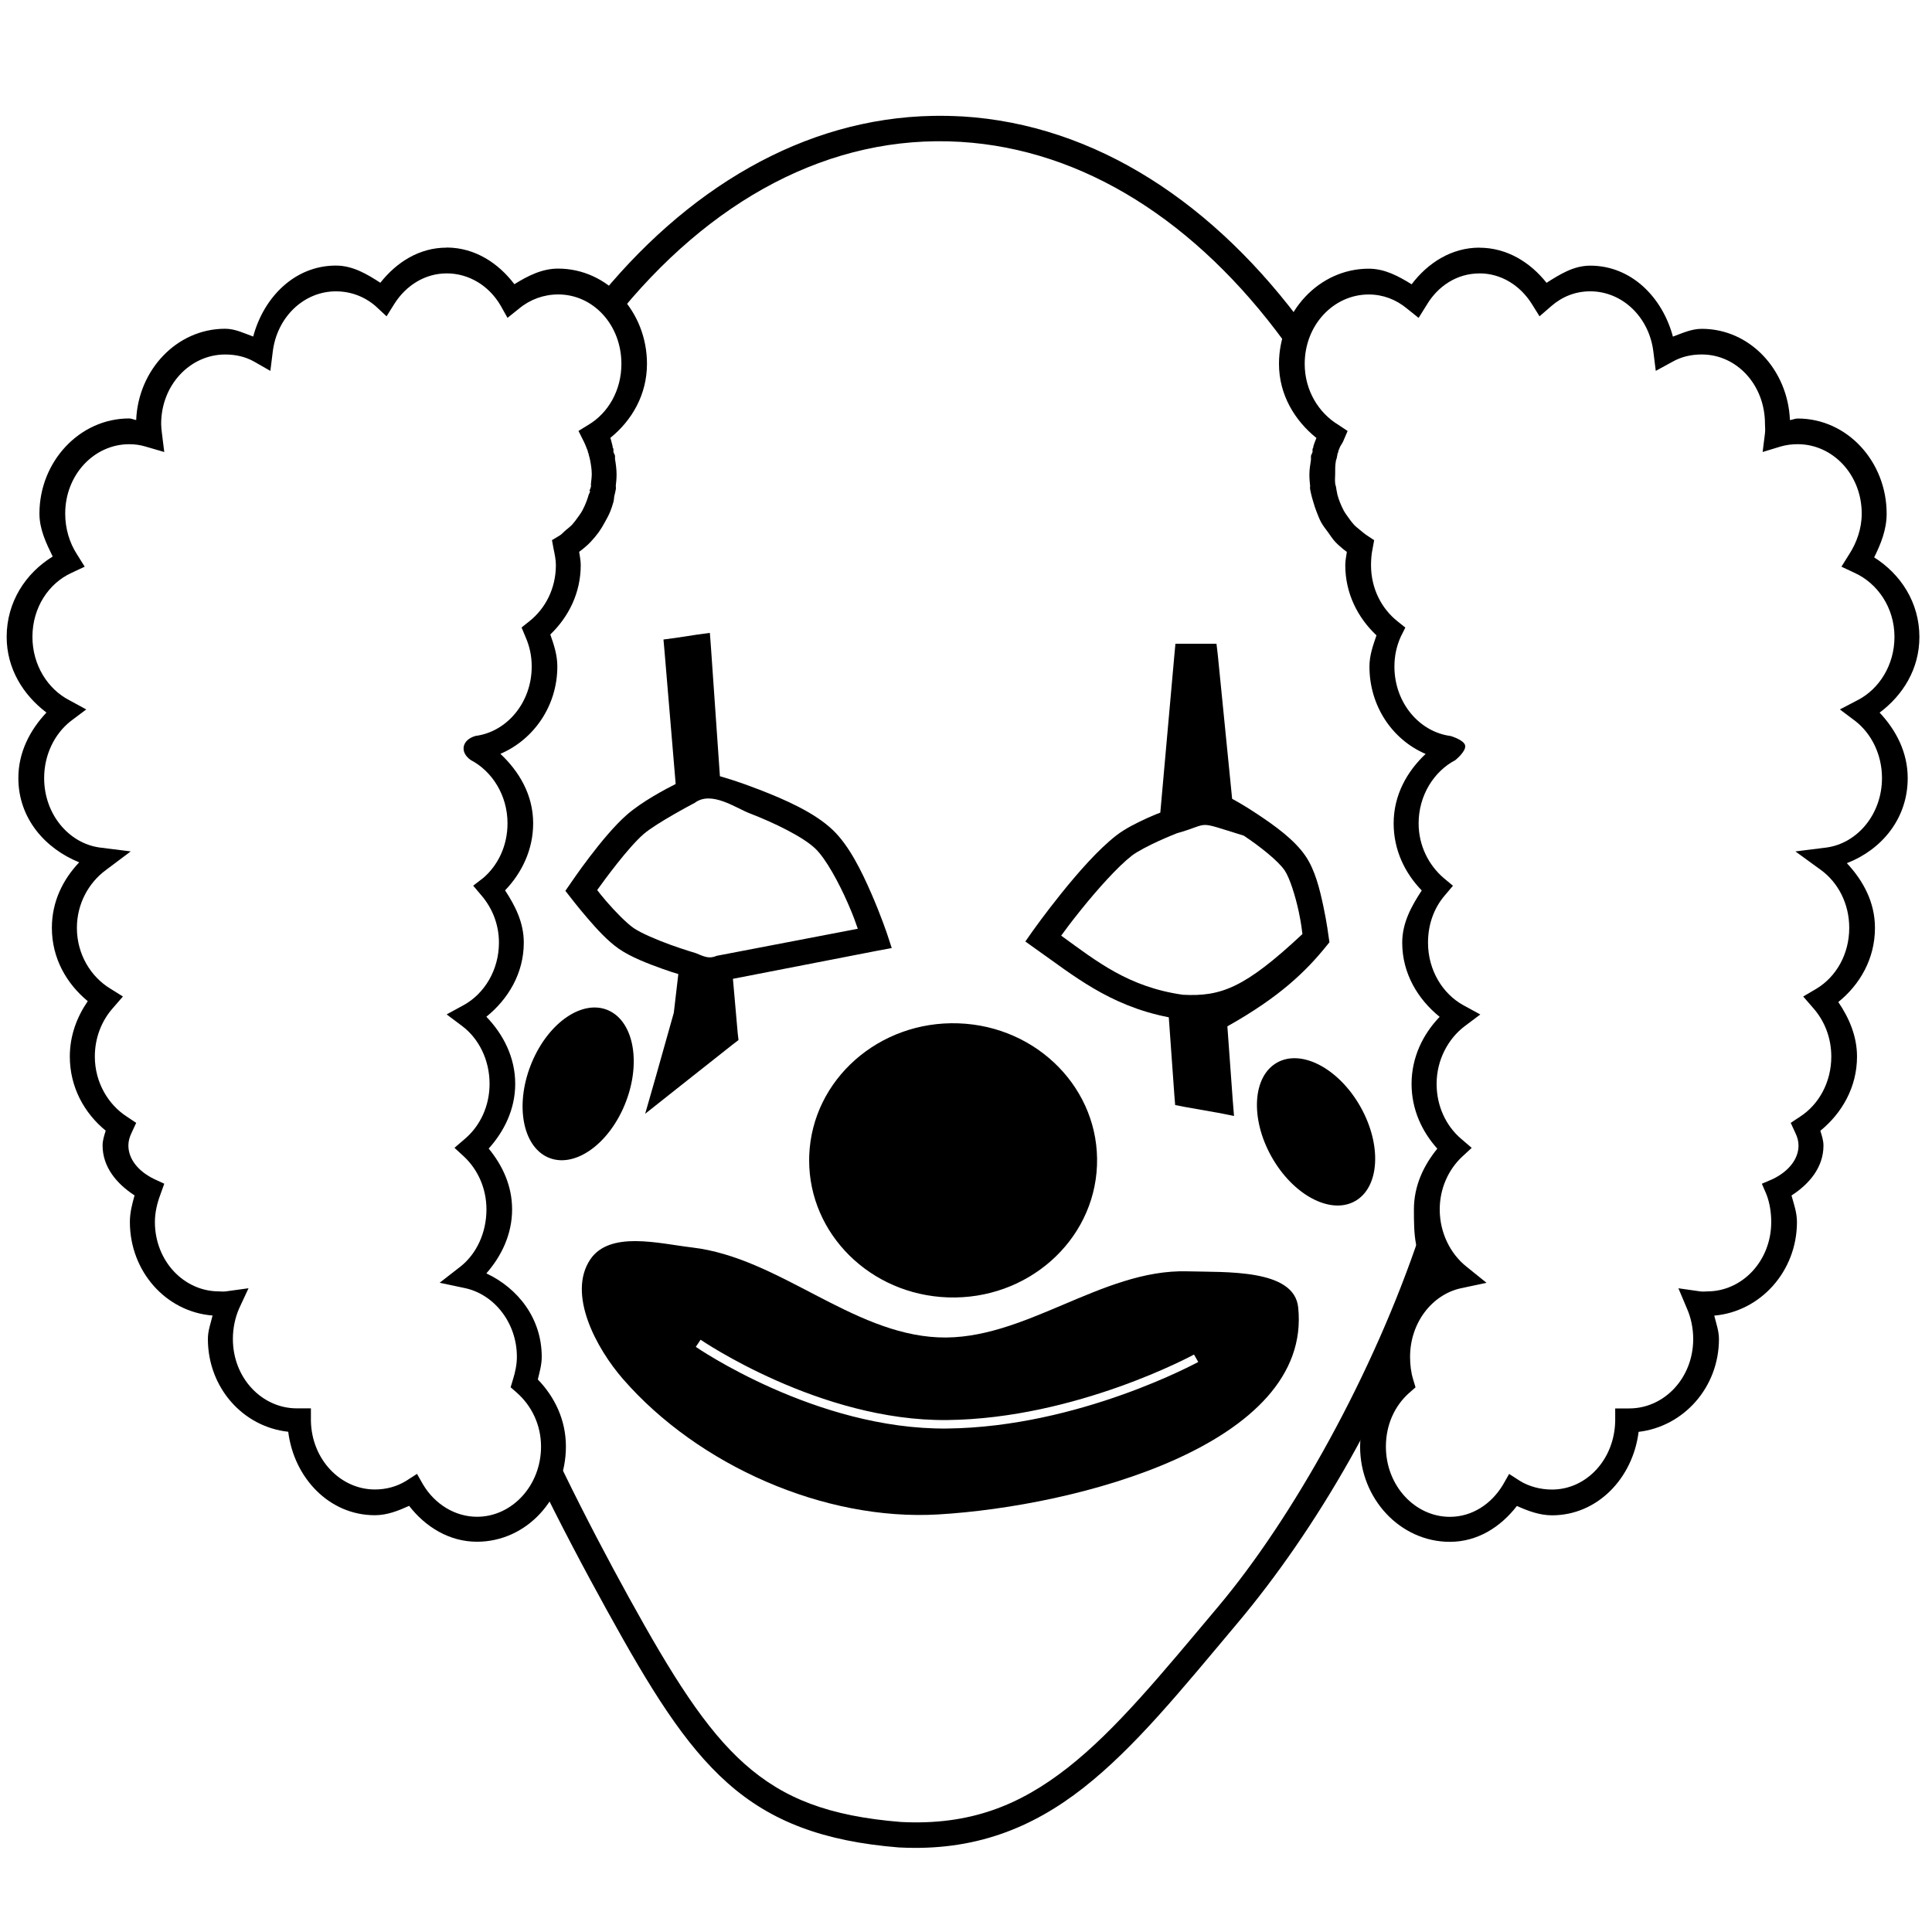 <svg xmlns:dc="http://purl.org/dc/elements/1.1/" xmlns:cc="http://creativecommons.org/ns#" xmlns:rdf="http://www.w3.org/1999/02/22-rdf-syntax-ns#" xmlns:svg="http://www.w3.org/2000/svg" xmlns="http://www.w3.org/2000/svg" xmlns:sodipodi="http://sodipodi.sourceforge.net/DTD/sodipodi-0.dtd" xmlns:inkscape="http://www.inkscape.org/namespaces/inkscape" viewBox="0 0 80 80" version="1.1" x="0px" y="0px"><path style="text-indent:0;text-transform:none;direction:ltr;block-progression:tb;baseline-shift:baseline;color:#000000;enable-background:accumulate;" d="m 38.627,4.798 c -5.331,0.099 -10.233,2.992 -14.052,7.806 0.294,0.219 0.542,0.394 0.856,0.626 3.936,-4.953 8.948,-7.68 14.338,-7.356 5.117,0.308 9.785,3.322 13.405,8.267 l 0.911,-0.527 C 50.312,8.42 45.36,5.153 39.834,4.82 l -0.033,0 C 39.408,4.798 39.016,4.791 38.627,4.798 z M 58.799,51.099 c -1.945,5.819 -5.279,11.768 -8.359,15.431 -2.331,2.773 -4.228,5.097 -6.225,6.664 -1.994,1.564 -4.053,2.394 -6.894,2.251 -0.004,-3.15e-4 -0.007,3.19e-4 -0.011,0 -2.983,-0.241 -4.857,-0.965 -6.477,-2.404 -1.623,-1.441 -3.005,-3.654 -4.787,-6.883 -0.854,-1.549 -1.795,-3.33 -2.734,-5.259 l -1.098,0.176 c 1,2.064 2.005,3.949 2.909,5.588 1.793,3.25 3.207,5.571 5.006,7.169 1.8,1.598 3.975,2.417 7.103,2.668 l 0.011,0 0.011,0 c 3.085,0.158 5.47,-0.793 7.608,-2.47 2.138,-1.678 4.054,-4.053 6.378,-6.818 3.195,-3.8 6.424,-9.212 8.409,-15.227 z" fill="#000000" fill-opacity="1" stroke="none" marker="none" visibility="visible" display="inline" overflow="visible"></path><path style="" d="m 33.509,47.836 c 0.123,-3.134 2.89,-5.579 6.18,-5.462 3.29,0.117 5.858,2.752 5.735,5.886 -0.123,3.134 -2.89,5.579 -6.18,5.462 -3.204,-0.114 -5.739,-2.621 -5.739,-5.674" fill="#000000" stroke="none"></path><path style="" d="m 26.32,51.391 c -0.781,-0.002 -1.481,0.17 -1.877,0.758 -0.959,1.425 0.232,3.668 1.361,4.962 3.108,3.565 8.321,5.875 13.042,5.599 5.721,-0.335 15.504,-2.874 14.909,-8.574 -0.167,-1.602 -2.99,-1.449 -4.6,-1.493 -3.554,-0.097 -6.757,2.896 -10.309,2.734 -3.611,-0.166 -6.598,-3.3 -10.188,-3.722 -0.704,-0.083 -1.558,-0.261 -2.338,-0.263 z m 2.69,4.084 c 0,0 4.934,3.384 10.21,3.326 5.361,-0.059 10.221,-2.712 10.221,-2.712 l 0.176,0.307 c 0,0 -4.923,2.696 -10.397,2.756 -5.428,0.059 -10.408,-3.381 -10.408,-3.381 l 0.198,-0.296 z" fill="#000000" stroke="none"></path><path style="text-indent:0;text-transform:none;direction:ltr;block-progression:tb;baseline-shift:baseline;color:#000000;enable-background:accumulate;" d="m 29.394,26.206 -0.56,0.077 -0.867,0.132 -0.494,0.066 0.044,0.494 0.461,5.489 c -0.401,0.202 -1.373,0.71 -2.02,1.273 -1.02,0.889 -2.327,2.832 -2.327,2.832 l -0.22,0.318 0.231,0.296 c 0,0 0.297,0.388 0.681,0.834 0.384,0.446 0.84,0.952 1.306,1.273 0.498,0.343 1.191,0.608 1.789,0.823 0.365,0.132 0.47,0.158 0.67,0.22 l -0.187,1.603 -0.736,2.613 -0.45,1.57 1.274,-1.01 2.36,-1.866 0.231,-0.176 -0.033,-0.285 -0.198,-2.251 5.983,-1.164 0.593,-0.11 -0.187,-0.571 c 0,0 -0.259,-0.774 -0.659,-1.691 -0.4,-0.916 -0.913,-1.974 -1.592,-2.624 -0.762,-0.73 -1.994,-1.267 -3.063,-1.68 -0.878,-0.339 -1.367,-0.476 -1.614,-0.549 l -0.373,-5.368 z m 1.658,7.476 c 1.019,0.394 2.197,0.967 2.712,1.46 0.431,0.413 0.972,1.405 1.35,2.273 0.246,0.564 0.304,0.756 0.406,1.043 l -5.841,1.12 c -0.322,0.141 -0.531,0.027 -0.867,-0.11 0,0 -0.467,-0.137 -1.032,-0.34 -0.565,-0.204 -1.235,-0.487 -1.548,-0.703 -0.281,-0.194 -0.759,-0.679 -1.12,-1.098 -0.22,-0.255 -0.272,-0.33 -0.384,-0.472 0.309,-0.431 1.276,-1.754 1.921,-2.316 0.525,-0.458 2.119,-1.295 2.119,-1.295 0.689,-0.517 1.698,0.214 2.284,0.439 z" fill="#000000" fill-opacity="1" stroke="none" marker="none" visibility="visible" display="inline" overflow="visible"></path><path style="text-indent:0;text-transform:none;direction:ltr;block-progression:tb;baseline-shift:baseline;color:#000000;enable-background:accumulate;" d="m 48.672,26.656 -0.044,0.472 -0.582,6.521 c -0.145,0.058 -0.23,0.084 -0.505,0.209 -0.438,0.198 -0.944,0.446 -1.317,0.736 -0.754,0.584 -1.592,1.548 -2.273,2.393 -0.68,0.845 -1.186,1.559 -1.186,1.559 l -0.307,0.439 0.428,0.307 c 1.519,1.064 3.033,2.353 5.511,2.832 l 0.231,3.228 0.033,0.406 0.395,0.077 1.372,0.242 0.67,0.132 -0.055,-0.681 -0.22,-3.03 c 2.194,-1.228 3.271,-2.305 4.084,-3.305 l 0.143,-0.176 -0.033,-0.22 c 0,0 -0.072,-0.583 -0.22,-1.273 -0.147,-0.691 -0.339,-1.492 -0.736,-2.075 -0.46,-0.676 -1.269,-1.254 -1.976,-1.724 -0.571,-0.38 -0.89,-0.551 -1.065,-0.648 l -0.593,-5.95 -0.055,-0.472 -0.472,0 -0.747,0 z m 2.832,7.948 c 0.663,0.441 1.42,1.039 1.691,1.438 0.208,0.306 0.445,1.062 0.582,1.702 0.108,0.508 0.132,0.773 0.154,0.933 -2.382,2.226 -3.362,2.597 -4.951,2.514 -2.248,-0.32 -3.557,-1.374 -5.039,-2.448 0.18,-0.245 0.357,-0.494 0.834,-1.087 0.66,-0.82 1.505,-1.77 2.097,-2.229 0.212,-0.164 0.7,-0.419 1.109,-0.604 0.409,-0.185 0.747,-0.318 0.747,-0.318 1.463,-0.411 0.698,-0.543 2.778,0.099 z" fill="#000000" fill-opacity="1" stroke="none" marker="none" visibility="visible" display="inline" overflow="visible"></path><path style="" d="m 22.018,44.002 c 0.698,-1.678 2.125,-2.644 3.187,-2.159 1.062,0.485 1.357,2.238 0.658,3.916 -0.698,1.678 -2.125,2.644 -3.187,2.159 -1.034,-0.472 -1.345,-2.152 -0.704,-3.802" fill="#000000" fill-opacity="1" stroke="none"></path><path style="" d="m 56.335,45.832 c 0.892,1.584 0.791,3.332 -0.225,3.904 -1.016,0.572 -2.563,-0.248 -3.455,-1.832 -0.892,-1.584 -0.791,-3.332 0.225,-3.904 1.016,-0.572 2.563,0.248 3.455,1.832 z" fill="#000000" fill-opacity="1" stroke="none"></path><path style="text-indent:0;text-transform:none;direction:ltr;block-progression:tb;baseline-shift:baseline;color:#000000;enable-background:accumulate;" d="m 61.262,10.254 c -1.162,0 -2.139,0.633 -2.81,1.518 -0.54,-0.333 -1.105,-0.646 -1.777,-0.646 -2.056,0 -3.715,1.791 -3.715,3.941 0,1.277 0.652,2.346 1.55,3.069 -0.04,0.102 -0.09,0.219 -0.129,0.355 -3.6e-5,1.24e-4 0.002,0.02 0,0.032 -0.005,0.029 -0.032,0.064 -0.032,0.065 -0.002,0.012 -1.3e-5,0.032 0,0.032 4e-5,-4.44e-4 -5.17e-4,0.016 0,0.032 0.001,0.034 -1.15e-4,0.064 0,0.065 -0.014,0.057 -0.053,0.102 -0.065,0.162 1.67e-4,-8.83e-4 -5.18e-4,0.106 0,0.129 4.58e-4,0.006 -4.1e-5,0.032 0,0.032 -0.031,0.2 -0.065,0.4 -0.065,0.614 0,0.184 0.019,0.361 0.032,0.485 1.48e-4,0.001 -0.015,0.031 0,0.129 0.013,0.089 0.042,0.188 0.065,0.291 0.013,0.057 0.041,0.141 0.065,0.226 0.041,0.149 0.081,0.265 0.129,0.388 0.064,0.162 0.118,0.312 0.194,0.452 0.083,0.153 0.198,0.291 0.291,0.42 0.089,0.123 0.173,0.261 0.291,0.388 0.119,0.128 0.238,0.225 0.355,0.323 0.037,0.031 0.089,0.065 0.129,0.097 -0.025,0.179 -0.065,0.36 -0.065,0.549 0,1.171 0.519,2.18 1.292,2.907 -0.142,0.418 -0.291,0.822 -0.291,1.292 0,1.643 0.955,3.032 2.326,3.618 -0.772,0.726 -1.324,1.705 -1.324,2.875 0,1.106 0.465,2.058 1.163,2.778 -0.419,0.641 -0.808,1.329 -0.808,2.164 0,1.276 0.652,2.344 1.55,3.069 -0.693,0.72 -1.163,1.677 -1.163,2.778 0,1.052 0.426,1.968 1.066,2.681 -0.566,0.694 -0.969,1.535 -0.969,2.519 0,1.036 0.016,1.893 0.638,2.601 -1.305,0.618 -1.865,1.911 -1.865,3.504 0,0.343 0.085,0.655 0.162,0.969 -0.681,0.719 -1.163,1.655 -1.163,2.746 0,2.152 1.659,3.941 3.715,3.941 1.15,0 2.105,-0.616 2.778,-1.486 0.451,0.204 0.939,0.388 1.454,0.388 1.888,0 3.348,-1.545 3.585,-3.456 1.86,-0.218 3.327,-1.838 3.327,-3.844 0,-0.34 -0.118,-0.65 -0.194,-0.969 1.912,-0.168 3.424,-1.834 3.424,-3.876 0,-0.391 -0.127,-0.745 -0.226,-1.098 0.758,-0.489 1.324,-1.184 1.324,-2.067 0,-0.218 -0.069,-0.412 -0.129,-0.614 0.888,-0.722 1.518,-1.8 1.518,-3.069 0,-0.858 -0.334,-1.61 -0.775,-2.261 0.896,-0.723 1.518,-1.794 1.518,-3.069 0,-1.077 -0.497,-1.966 -1.163,-2.681 1.431,-0.555 2.519,-1.834 2.519,-3.521 0,-1.082 -0.492,-1.998 -1.163,-2.713 0.962,-0.719 1.647,-1.806 1.647,-3.133 0,-1.432 -0.779,-2.604 -1.873,-3.295 0.274,-0.551 0.517,-1.145 0.517,-1.809 0,-2.152 -1.626,-3.941 -3.682,-3.941 -0.115,0 -0.214,0.052 -0.323,0.065 -0.084,-2.074 -1.649,-3.779 -3.65,-3.779 -0.427,0 -0.81,0.18 -1.195,0.323 -0.439,-1.636 -1.726,-2.939 -3.424,-2.939 -0.689,0 -1.258,0.361 -1.809,0.711 -0.671,-0.848 -1.641,-1.454 -2.778,-1.454 z m 0,1.066 c 0.893,0 1.679,0.493 2.164,1.26 l 0.323,0.517 0.485,-0.42 c 0.455,-0.395 0.997,-0.614 1.615,-0.614 1.332,0 2.45,1.076 2.616,2.519 l 0.097,0.775 0.711,-0.388 c 0.359,-0.2 0.758,-0.291 1.195,-0.291 1.442,0 2.616,1.253 2.616,2.875 0,0.111 0.017,0.248 0,0.388 l -0.097,0.775 0.743,-0.226 c 0.234,-0.07 0.481,-0.097 0.711,-0.097 1.442,0 2.649,1.253 2.649,2.875 0,0.625 -0.212,1.21 -0.517,1.68 l -0.323,0.517 0.549,0.258 c 0.94,0.429 1.647,1.431 1.647,2.649 0,1.169 -0.637,2.161 -1.518,2.616 l -0.743,0.388 0.646,0.485 c 0.662,0.52 1.098,1.383 1.098,2.358 0,1.493 -1.017,2.697 -2.293,2.875 l -1.292,0.162 1.066,0.775 c 0.699,0.514 1.163,1.384 1.163,2.39 0,1.101 -0.551,2.033 -1.357,2.519 l -0.549,0.323 0.42,0.485 c 0.457,0.517 0.743,1.217 0.743,2.003 0,1.068 -0.521,1.989 -1.292,2.487 l -0.388,0.258 0.194,0.42 c 0.082,0.17 0.129,0.34 0.129,0.517 0,0.535 -0.376,1.053 -1.066,1.389 l -0.452,0.194 0.194,0.452 c 0.131,0.345 0.194,0.74 0.194,1.131 0,1.623 -1.209,2.875 -2.649,2.875 -0.068,0 -0.162,0.016 -0.291,0 l -0.904,-0.129 0.355,0.84 c 0.163,0.372 0.258,0.808 0.258,1.26 0,1.623 -1.206,2.875 -2.649,2.875 -0.029,0 -0.026,1.39e-4 -0.032,0 l -0.549,0 0,0.517 c -0.028,1.596 -1.191,2.842 -2.616,2.842 -0.472,0 -0.946,-0.123 -1.324,-0.355 l -0.452,-0.291 -0.258,0.452 c -0.479,0.796 -1.278,1.324 -2.196,1.324 -1.442,0 -2.649,-1.286 -2.649,-2.907 0,-0.918 0.374,-1.704 0.969,-2.229 l 0.258,-0.226 -0.097,-0.323 c -0.091,-0.294 -0.129,-0.614 -0.129,-0.937 0,-1.42 0.915,-2.581 2.1,-2.842 l 1.066,-0.226 -0.84,-0.678 c -0.652,-0.52 -1.098,-1.39 -1.098,-2.358 0,-0.87 0.357,-1.638 0.904,-2.164 l 0.42,-0.388 -0.452,-0.388 c -0.606,-0.524 -1.001,-1.333 -1.001,-2.261 0,-0.997 0.481,-1.875 1.163,-2.39 l 0.646,-0.485 -0.711,-0.388 c -0.847,-0.469 -1.454,-1.445 -1.454,-2.584 0,-0.76 0.247,-1.426 0.678,-1.938 l 0.355,-0.42 -0.388,-0.323 c -0.611,-0.525 -1.034,-1.332 -1.034,-2.261 0,-1.163 0.642,-2.158 1.518,-2.616 0,0 0.458,-0.368 0.409,-0.607 -0.048,-0.235 -0.603,-0.394 -0.603,-0.394 -1.289,-0.167 -2.326,-1.372 -2.326,-2.875 0,-0.448 0.091,-0.848 0.258,-1.227 l 0.194,-0.388 -0.323,-0.258 c -0.657,-0.519 -1.098,-1.352 -1.098,-2.326 0,-0.223 0.017,-0.459 0.065,-0.678 l 0.065,-0.355 -0.291,-0.194 c -0.088,-0.055 -0.191,-0.143 -0.291,-0.226 -0.1,-0.083 -0.183,-0.145 -0.258,-0.226 -0.072,-0.077 -0.151,-0.186 -0.226,-0.291 -0.076,-0.105 -0.138,-0.187 -0.194,-0.291 -0.061,-0.112 -0.119,-0.246 -0.162,-0.355 -0.043,-0.109 -0.071,-0.196 -0.097,-0.291 -0.01,-0.037 -0.017,-0.093 -0.032,-0.162 -0.014,-0.062 -0.02,-0.113 -0.032,-0.194 0.002,0.011 -0.023,-0.043 -0.032,-0.129 -0.016,-0.142 0,-0.265 0,-0.355 0,-0.195 -0.004,-0.39 0.032,-0.581 0.006,-0.034 0.024,-0.062 0.032,-0.097 0.013,-0.056 0.016,-0.105 0.032,-0.162 2.8e-5,-9.8e-5 -0.002,-0.024 0,-0.032 -8.3e-5,2.9e-4 0.027,-0.036 0.032,-0.065 0.002,-0.008 -9e-6,-0.032 0,-0.032 0.018,-0.052 0.039,-0.097 0.065,-0.162 0.028,-0.072 0.082,-0.132 0.129,-0.226 l 0.194,-0.452 -0.388,-0.258 c -0.806,-0.486 -1.389,-1.417 -1.389,-2.519 0,-1.623 1.206,-2.875 2.649,-2.875 0.597,0 1.134,0.209 1.583,0.581 l 0.485,0.388 0.323,-0.517 c 0.476,-0.811 1.272,-1.324 2.196,-1.324 z" fill="#000000" fill-opacity="1" stroke="none" marker="none" visibility="visible" display="inline" overflow="visible"></path><path style="text-indent:0;text-transform:none;direction:ltr;block-progression:tb;baseline-shift:baseline;color:#000000;enable-background:accumulate;" d="m 18.495,10.254 c -1.137,0 -2.074,0.605 -2.746,1.454 -0.556,-0.36 -1.141,-0.711 -1.841,-0.711 -1.698,0 -2.986,1.302 -3.424,2.939 -0.377,-0.136 -0.746,-0.323 -1.163,-0.323 -2.001,0 -3.598,1.705 -3.682,3.779 -0.102,-0.011 -0.183,-0.065 -0.291,-0.065 -2.056,0 -3.715,1.789 -3.715,3.941 0,0.653 0.283,1.231 0.549,1.777 -1.117,0.685 -1.906,1.878 -1.906,3.327 0,1.321 0.693,2.413 1.647,3.133 -0.671,0.715 -1.163,1.632 -1.163,2.713 0,1.671 1.111,2.921 2.519,3.489 -0.676,0.716 -1.131,1.627 -1.131,2.713 0,1.26 0.608,2.312 1.486,3.036 -0.45,0.655 -0.743,1.426 -0.743,2.293 0,1.267 0.6,2.346 1.486,3.069 -0.061,0.202 -0.129,0.395 -0.129,0.614 0,0.881 0.57,1.578 1.324,2.067 -0.099,0.353 -0.194,0.708 -0.194,1.098 0,2.053 1.496,3.725 3.424,3.876 -0.076,0.32 -0.194,0.628 -0.194,0.969 0,2.017 1.451,3.641 3.327,3.844 0.238,1.911 1.698,3.456 3.585,3.456 0.512,0 0.972,-0.185 1.421,-0.388 0.673,0.87 1.66,1.486 2.81,1.486 2.056,0 3.682,-1.789 3.682,-3.941 0,-1.105 -0.465,-2.057 -1.163,-2.778 0.072,-0.304 0.162,-0.605 0.162,-0.937 0,-1.596 -0.984,-2.84 -2.293,-3.456 0.621,-0.708 1.066,-1.613 1.066,-2.649 0,-0.987 -0.401,-1.825 -0.969,-2.519 0.64,-0.713 1.098,-1.629 1.098,-2.681 0,-1.103 -0.5,-2.057 -1.195,-2.778 0.898,-0.725 1.55,-1.793 1.55,-3.069 0,-0.834 -0.356,-1.524 -0.775,-2.164 0.69,-0.719 1.163,-1.679 1.163,-2.778 0,-1.174 -0.58,-2.148 -1.357,-2.875 1.371,-0.586 2.358,-1.975 2.358,-3.618 0,-0.482 -0.142,-0.898 -0.291,-1.324 0.755,-0.726 1.26,-1.719 1.26,-2.875 0,-0.19 -0.04,-0.37 -0.065,-0.549 0.04,-0.032 0.092,-0.066 0.129,-0.097 0.118,-0.098 0.237,-0.195 0.355,-0.323 0.117,-0.127 0.234,-0.264 0.323,-0.388 0.092,-0.128 0.175,-0.267 0.258,-0.42 0.076,-0.14 0.163,-0.29 0.226,-0.452 0.048,-0.122 0.088,-0.238 0.129,-0.388 0.024,-0.085 0.02,-0.17 0.032,-0.226 0.023,-0.103 0.052,-0.202 0.065,-0.291 0.012,-0.077 -6.35e-4,-0.108 0,-0.129 1.59e-4,-0.005 -1.84e-4,-0.03 0,-0.032 0.014,-0.119 0.032,-0.28 0.032,-0.452 0,-0.225 -0.031,-0.436 -0.065,-0.646 5.03e-4,-0.023 -1.65e-4,-0.13 0,-0.129 -0.011,-0.06 -0.051,-0.104 -0.065,-0.162 -1.03e-4,8.12e-4 -10e-4,-0.031 0,-0.065 -0.005,-0.02 0.005,-0.045 0,-0.065 3e-5,3.1e-4 -0.027,-0.036 -0.032,-0.065 l 0,-0.032 c -0.04,-0.137 -0.057,-0.253 -0.097,-0.355 0.896,-0.723 1.518,-1.794 1.518,-3.069 0,-2.149 -1.626,-3.941 -3.682,-3.941 -0.674,0 -1.267,0.311 -1.809,0.646 -0.665,-0.877 -1.629,-1.507 -2.778,-1.518 -0.011,-1.02e-4 -0.021,0 -0.032,0 z m 0,1.066 c 0.925,0 1.753,0.513 2.229,1.324 l 0.291,0.517 0.485,-0.388 c 0.448,-0.373 1.018,-0.581 1.615,-0.581 1.442,0 2.616,1.251 2.616,2.875 0,1.102 -0.55,2.033 -1.357,2.519 l -0.42,0.258 0.226,0.452 c 0.047,0.094 0.069,0.154 0.097,0.226 0.025,0.064 0.046,0.109 0.065,0.162 3.78e-4,0.008 -1.4e-5,0.032 0,0.032 0.005,0.029 0.032,0.065 0.032,0.065 0.002,0.013 -3.6e-5,0.032 0,0.032 0.026,0.092 0.048,0.17 0.065,0.258 0.036,0.192 0.065,0.387 0.065,0.581 0,0.09 -0.017,0.213 -0.032,0.355 -0.008,0.079 -0.001,0.107 0,0.097 l 0,0.032 c -0.012,0.081 -0.051,0.132 -0.065,0.194 l 0.032,0 c -0.015,0.069 -0.054,0.125 -0.065,0.162 -0.026,0.095 -0.054,0.182 -0.097,0.291 -0.043,0.11 -0.101,0.243 -0.162,0.355 -0.056,0.103 -0.118,0.185 -0.194,0.291 -0.075,0.105 -0.154,0.213 -0.226,0.291 -0.075,0.081 -0.159,0.143 -0.258,0.226 -0.1,0.083 -0.17,0.171 -0.258,0.226 l -0.323,0.194 0.065,0.355 c 0.047,0.22 0.097,0.456 0.097,0.678 0,0.974 -0.441,1.806 -1.098,2.326 l -0.323,0.258 0.162,0.388 c 0.167,0.38 0.258,0.779 0.258,1.227 0,1.502 -1.036,2.708 -2.326,2.875 -0.571,0.162 -0.666,0.678 -0.194,1.001 0.876,0.458 1.518,1.453 1.518,2.616 0,0.93 -0.391,1.736 -1.001,2.261 l -0.42,0.323 0.355,0.42 c 0.432,0.512 0.711,1.178 0.711,1.938 0,1.139 -0.606,2.115 -1.454,2.584 l -0.711,0.388 0.646,0.485 c 0.682,0.515 1.131,1.394 1.131,2.39 0,0.928 -0.396,1.738 -1.001,2.261 l -0.452,0.388 0.42,0.388 c 0.548,0.527 0.904,1.294 0.904,2.164 0,0.968 -0.414,1.838 -1.066,2.358 l -0.872,0.678 1.066,0.226 c 1.185,0.261 2.132,1.422 2.132,2.842 0,0.323 -0.071,0.643 -0.162,0.937 l -0.097,0.323 0.258,0.226 c 0.595,0.525 1.001,1.311 1.001,2.229 0,1.621 -1.206,2.907 -2.649,2.907 -0.919,0 -1.75,-0.528 -2.229,-1.324 l -0.258,-0.452 -0.452,0.291 c -0.379,0.232 -0.82,0.355 -1.292,0.355 -1.425,0 -2.621,-1.247 -2.649,-2.842 l 0,-0.517 -0.517,0 c -0.007,1.43e-4 -0.036,0 -0.065,0 -1.442,0 -2.649,-1.251 -2.649,-2.875 0,-0.452 0.096,-0.888 0.258,-1.26 L 10.291,53.344 9.354,53.473 c -0.128,0.016 -0.223,0 -0.291,0 -1.44,0 -2.649,-1.251 -2.649,-2.875 0,-0.39 0.095,-0.785 0.226,-1.131 L 6.802,49.015 6.382,48.821 C 5.692,48.485 5.316,47.968 5.316,47.432 c 0,-0.177 0.047,-0.347 0.129,-0.517 L 5.639,46.496 5.252,46.237 C 4.48,45.739 3.927,44.819 3.927,43.75 c 0,-0.786 0.286,-1.486 0.743,-2.003 L 5.09,41.263 4.573,40.94 c -0.806,-0.486 -1.389,-1.418 -1.389,-2.519 0,-1.006 0.496,-1.876 1.195,-2.39 L 5.413,35.255 4.121,35.093 C 2.845,34.915 1.828,33.712 1.828,32.219 c 0,-0.975 0.437,-1.838 1.098,-2.358 L 3.572,29.376 2.861,28.989 C 1.98,28.533 1.343,27.541 1.343,26.372 c 0,-1.217 0.675,-2.22 1.615,-2.649 L 3.507,23.465 3.184,22.948 C 2.88,22.478 2.7,21.894 2.7,21.269 c 0,-1.621 1.206,-2.875 2.649,-2.875 0.229,0 0.444,0.027 0.678,0.097 l 0.775,0.226 -0.097,-0.775 c -0.017,-0.14 -0.032,-0.277 -0.032,-0.388 0,-1.621 1.206,-2.875 2.649,-2.875 0.437,0 0.837,0.091 1.195,0.291 l 0.678,0.388 0.097,-0.775 c 0.166,-1.444 1.284,-2.519 2.616,-2.519 0.618,0 1.192,0.218 1.647,0.614 l 0.452,0.42 0.323,-0.517 c 0.485,-0.766 1.271,-1.26 2.164,-1.26 z" fill="#000000" fill-opacity="1" stroke="none" marker="none" visibility="visible" display="inline" overflow="visible"></path></svg>